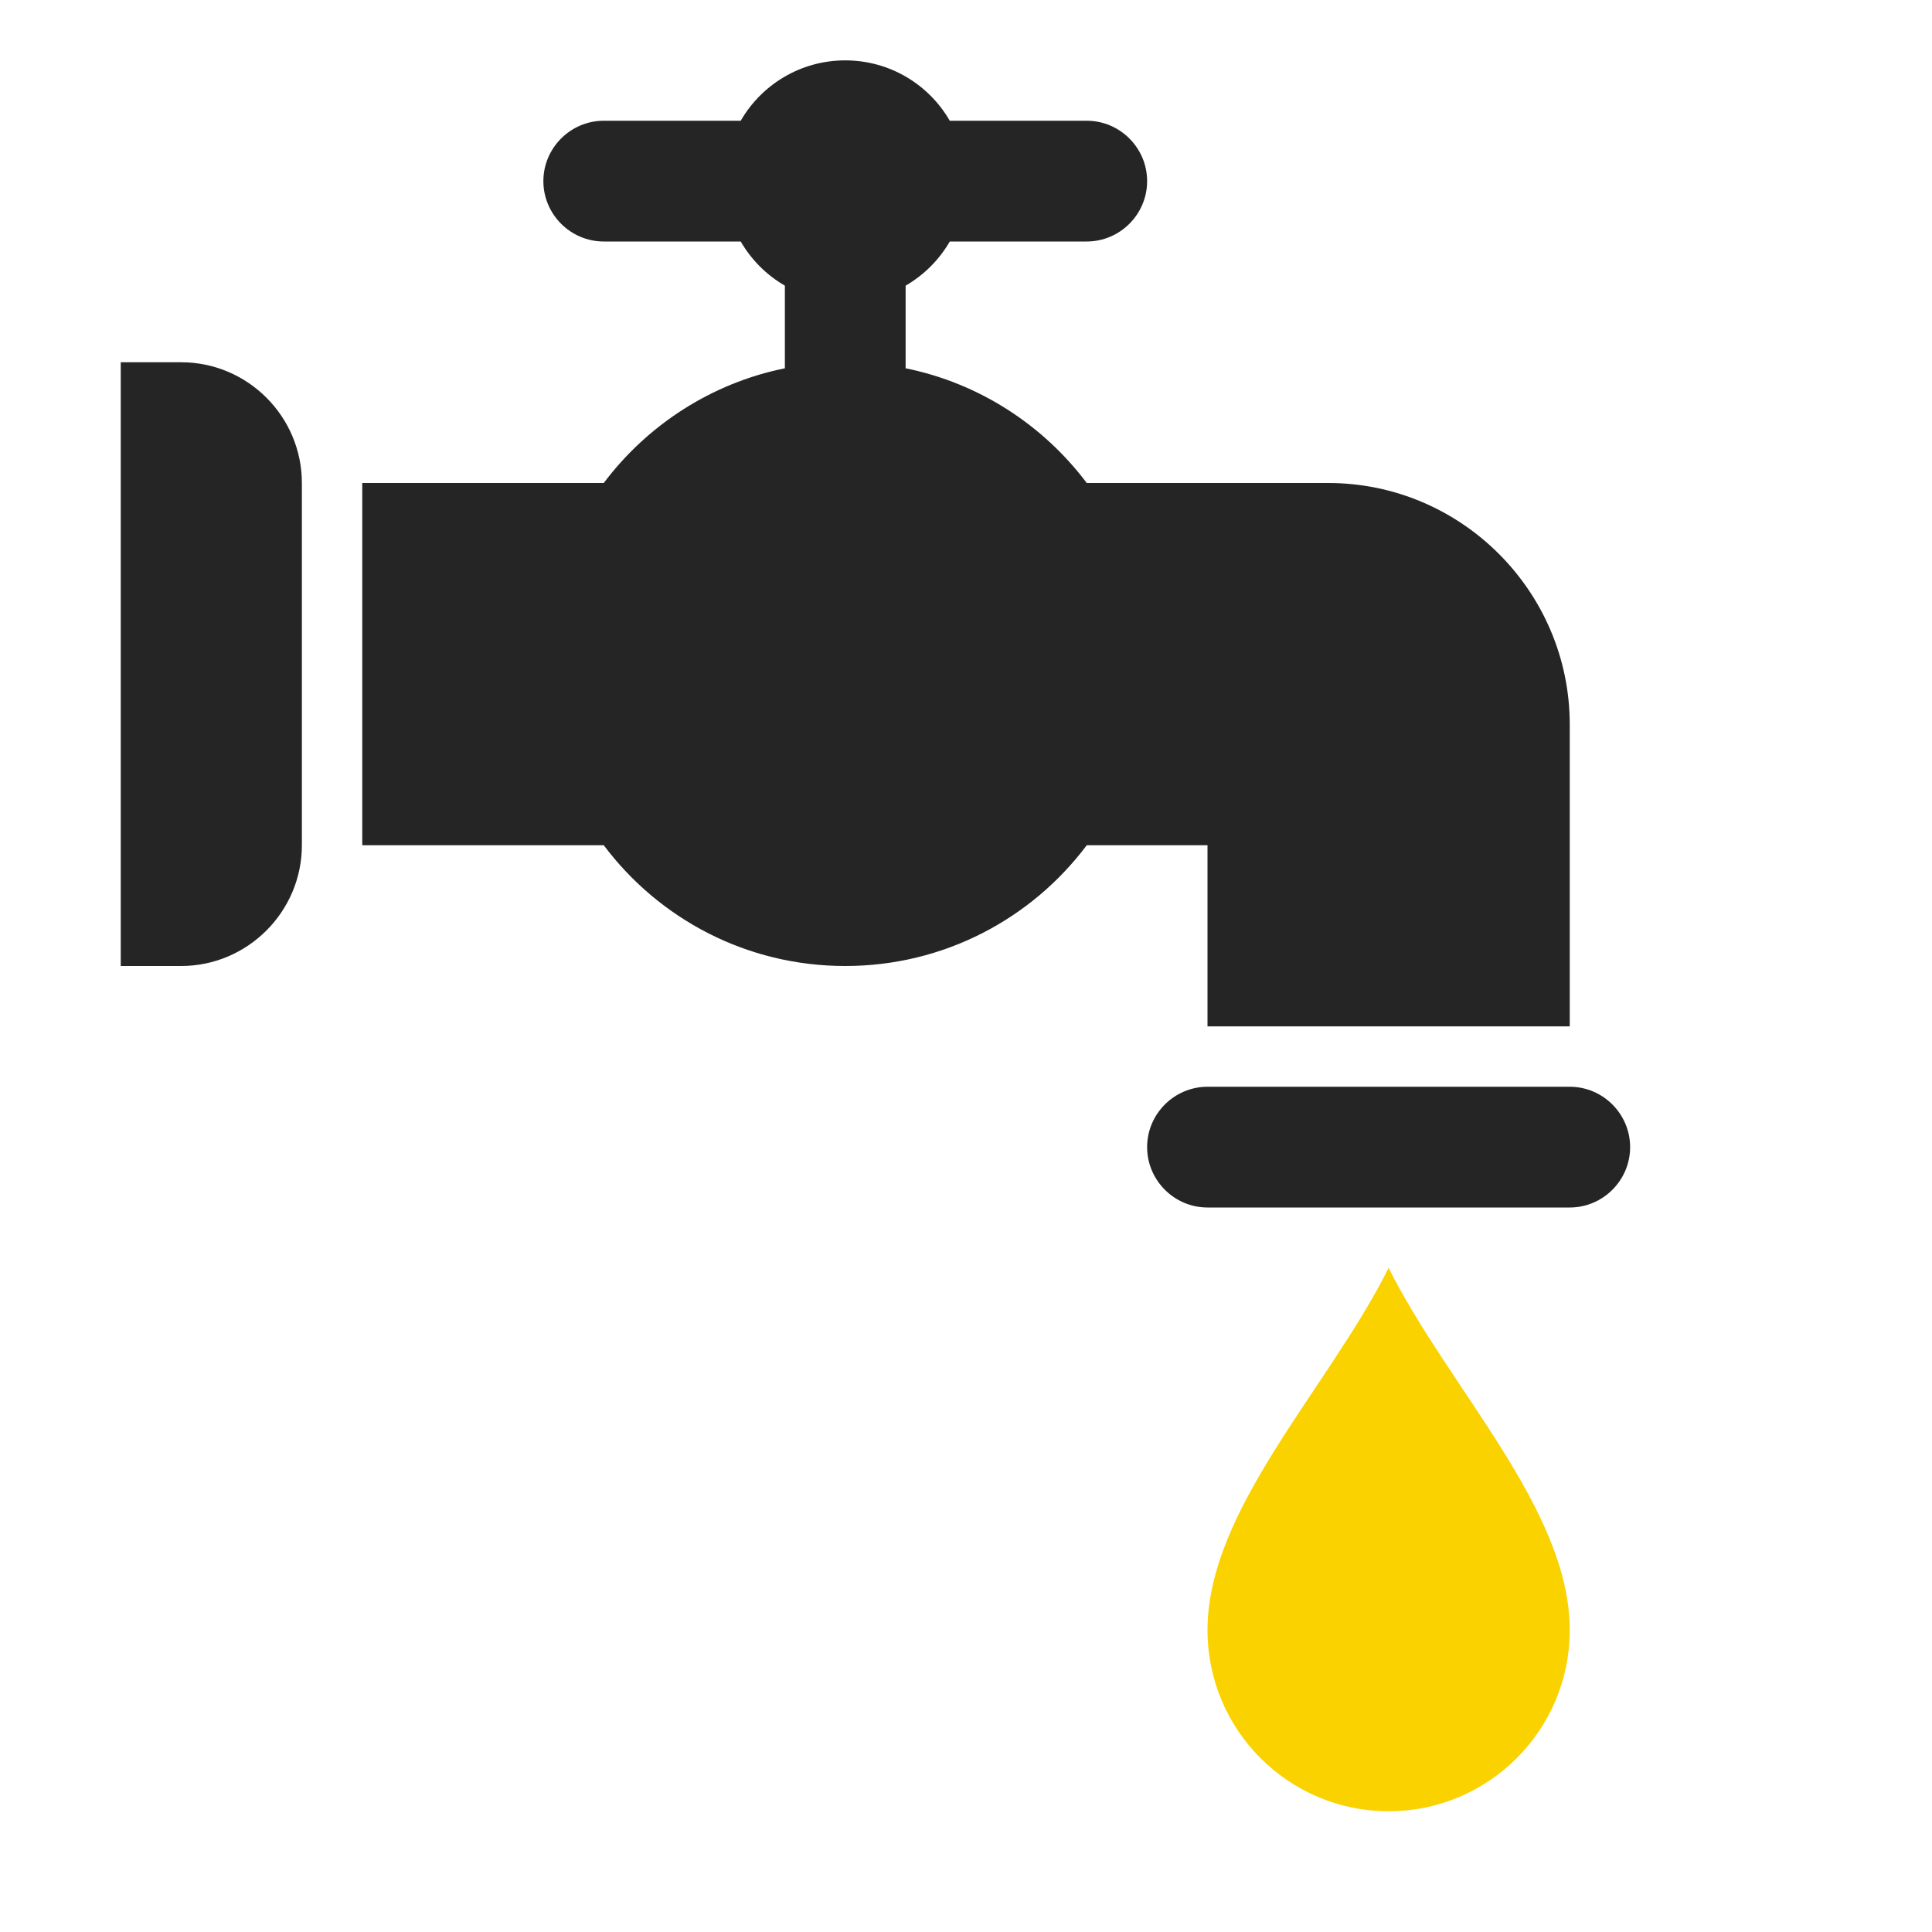 <?xml version="1.0" encoding="UTF-8"?>
<!DOCTYPE svg PUBLIC "-//W3C//DTD SVG 1.1//EN" "http://www.w3.org/Graphics/SVG/1.1/DTD/svg11.dtd">
<svg xmlns="http://www.w3.org/2000/svg" xml:space="preserve" width="1024px" height="1024px" shape-rendering="geometricPrecision" text-rendering="geometricPrecision" image-rendering="optimizeQuality" fill-rule="nonzero" clip-rule="evenodd" viewBox="0 0 10240 10240" xmlns:xlink="http://www.w3.org/1999/xlink">
	<title>water_tap icon</title>
	<desc>water_tap icon from the IconExperience.com O-Collection. Copyright by INCORS GmbH (www.incors.com).</desc>
	<path id="curve1" fill="#FAD200" d="M7360 6720c320,640 960,1280 960,1920 0,530 -430,960 -960,960 -530,0 -960,-430 -960,-960 0,-640 640,-1280 960,-1920z"/>
	<path id="curve0" fill="#252525" d="M640 1920l320 0c353,0 640,288 640,640l0 1920c0,352 -288,640 -640,640l-320 0 0 -3200zm5760 3840l1920 0c176,0 320,144 320,320 0,176 -144,320 -320,320l-1920 0c-176,0 -320,-144 -320,-320 0,-176 144,-320 320,-320zm-1600 -3808c390,79 729,301 960,608l640 0 640 0c705,0 1280,575 1280,1280l0 1600 -1920 0 0 -960 -640 0c-292,389 -757,640 -1280,640 -524,0 -988,-251 -1280,-640l-1280 0 0 -1920 1280 0c231,-307 570,-529 960,-608l0 -438c-97,-56 -178,-137 -234,-234l-726 0c-176,0 -320,-144 -320,-320 0,-176 144,-320 320,-320l726 0c110,-191 317,-320 554,-320 237,0 444,129 554,320l726 0c176,0 320,144 320,320 0,176 -144,320 -320,320l-726 0c-56,97 -137,178 -234,234l0 438z"/>
</svg>

